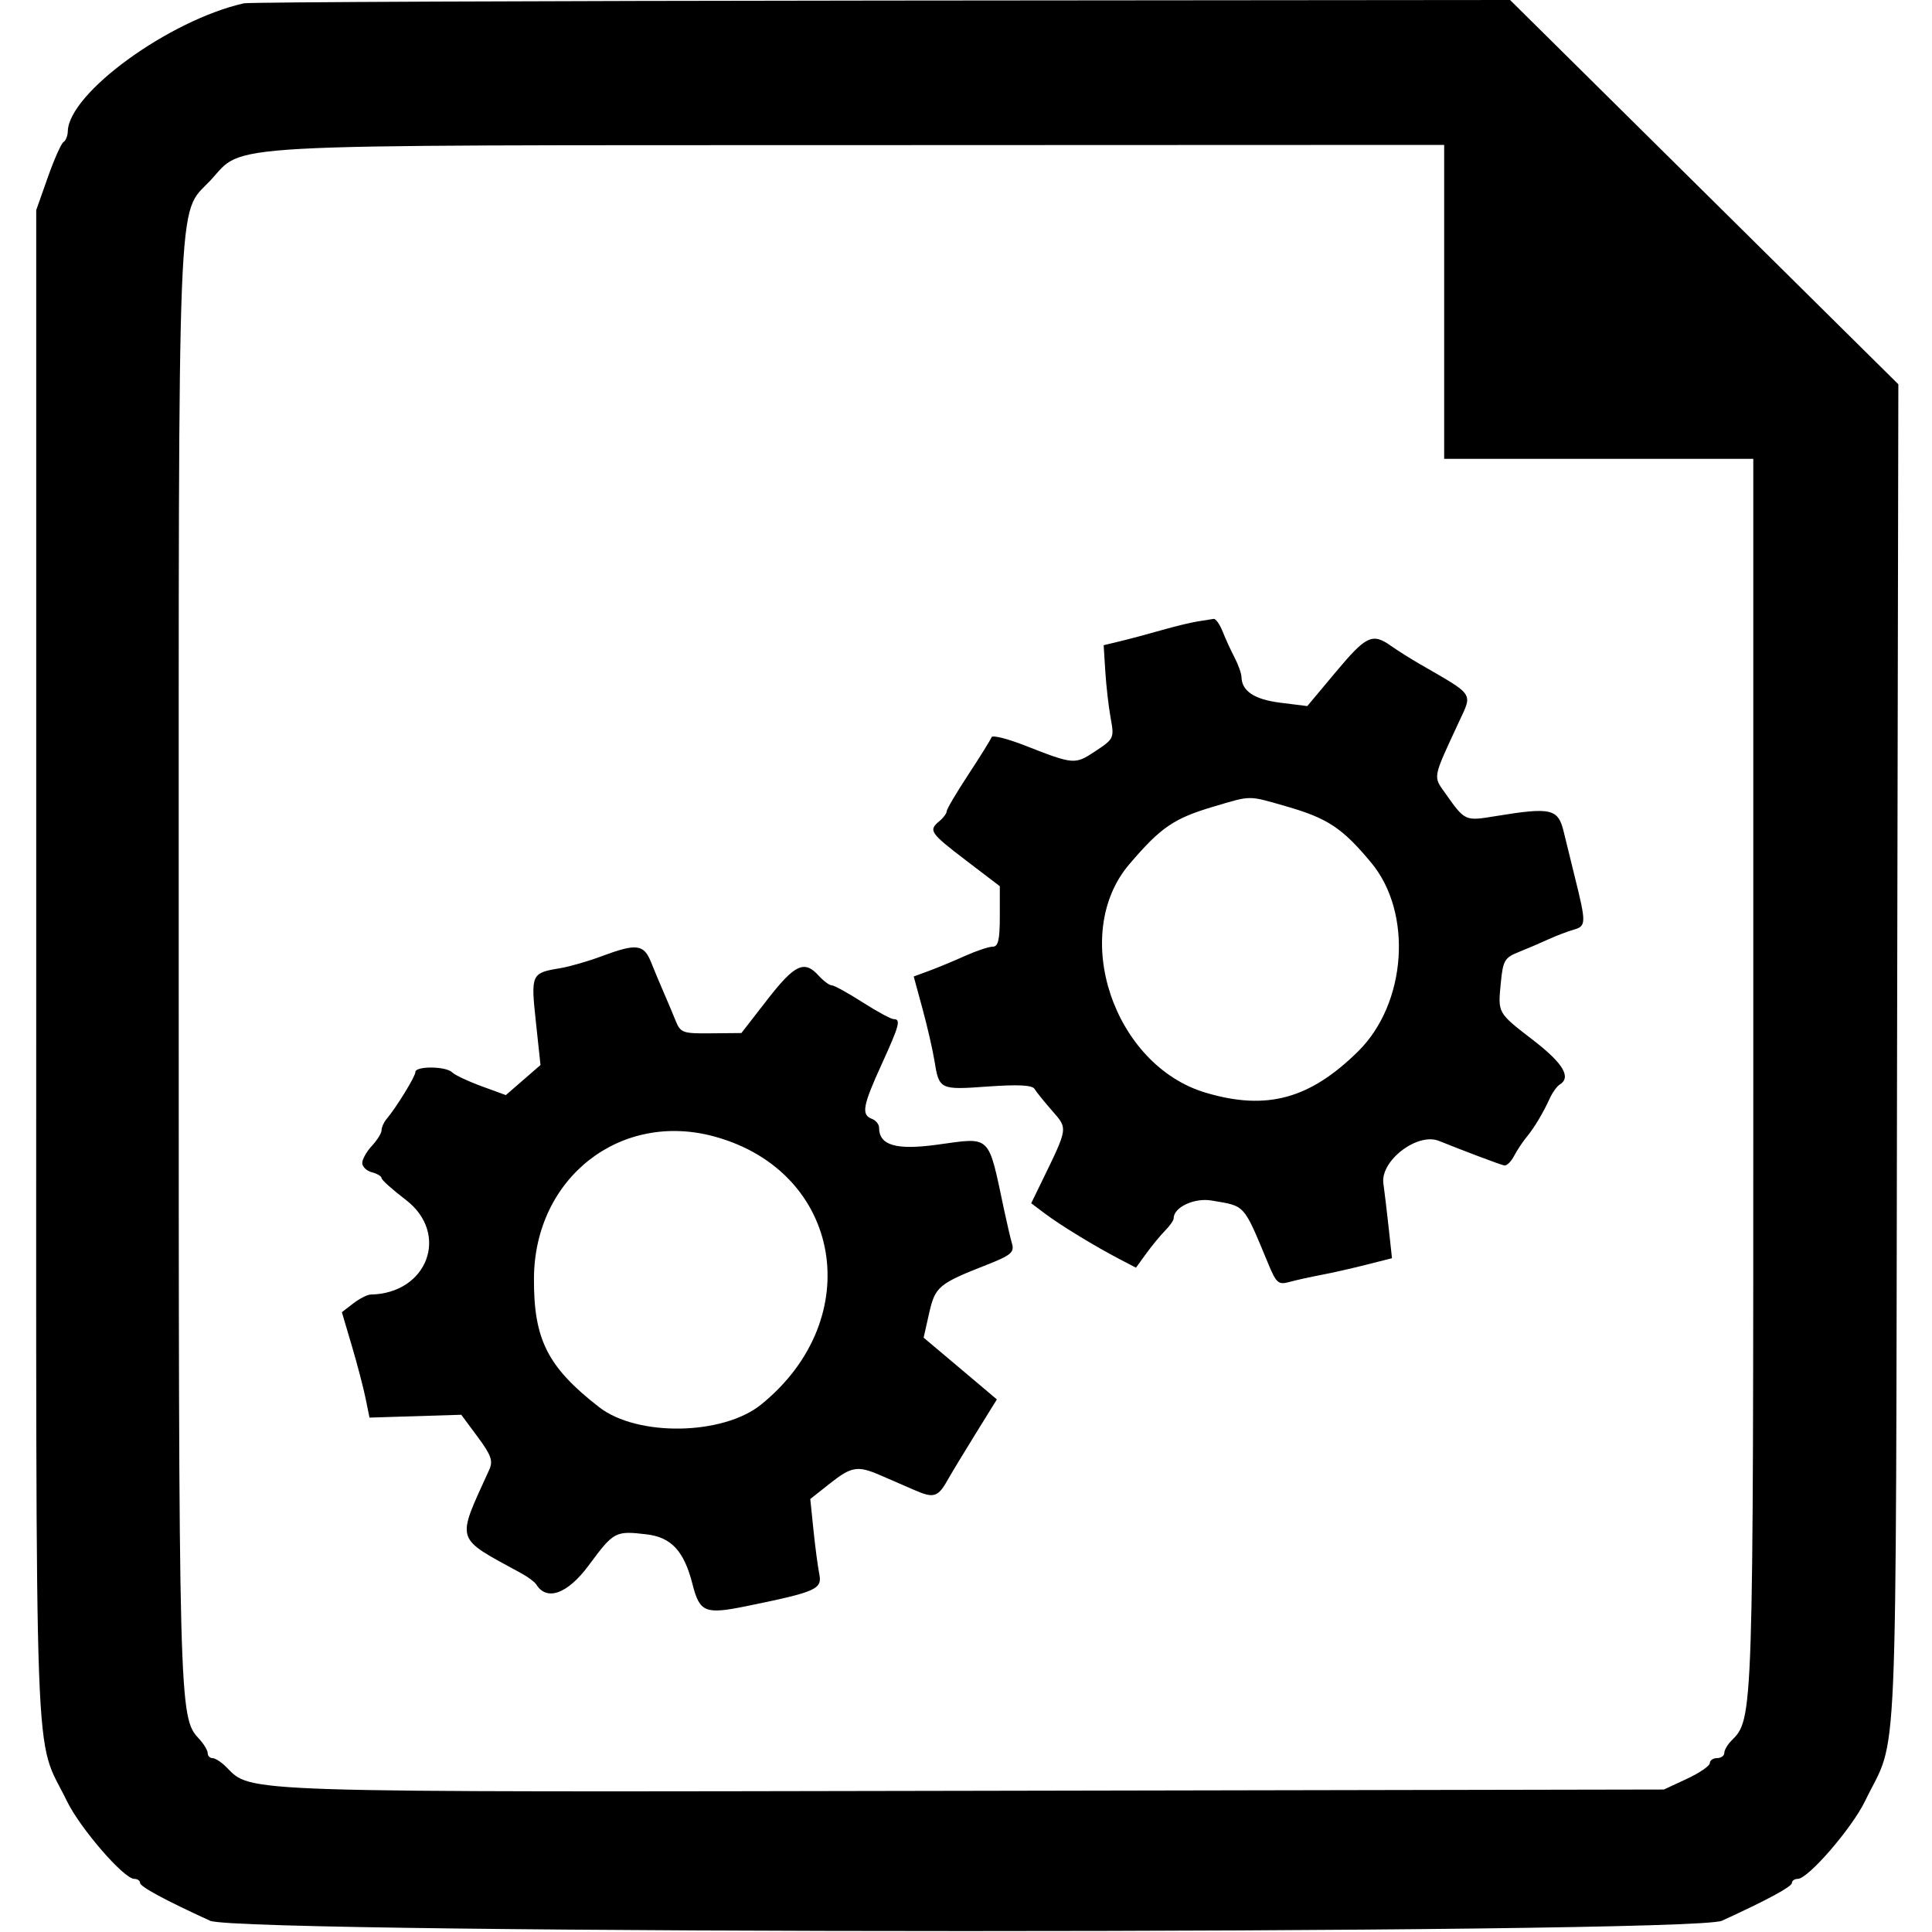 <svg version="1.1" width="400" height="400" xmlns="http://www.w3.org/2000/svg"><g><path d="M50.500 0.683 C 35.002 4.180,14.216 19.291,14.038 27.191 C 14.017 28.121,13.615 29.120,13.145 29.410 C 12.675 29.701,11.213 32.990,9.895 36.719 L 7.500 43.500 7.500 200.000 C 7.500 373.768,6.945 358.691,13.865 372.919 C 16.594 378.531,25.658 389.000,27.787 389.000 C 28.454 389.000,29.000 389.375,29.000 389.834 C 29.000 390.613,34.132 393.387,43.500 397.671 C 49.729 400.519,350.271 400.519,356.500 397.671 C 365.868 393.387,371.000 390.613,371.000 389.834 C 371.000 389.375,371.546 389.000,372.213 389.000 C 374.347 389.000,383.410 378.525,386.125 372.919 C 393.082 358.557,392.471 372.769,392.767 218.530 L 393.034 79.560 352.840 39.780 L 312.646 -0.000 182.573 0.116 C 111.033 0.180,51.600 0.435,50.500 0.683 M299.000 62.500 L 299.000 95.000 331.000 95.000 L 363.000 95.000 363.000 221.818 C 363.000 356.356,363.017 355.840,358.475 360.382 C 357.664 361.193,357.000 362.339,357.000 362.929 C 357.000 363.518,356.325 364.000,355.500 364.000 C 354.675 364.000,354.000 364.466,354.000 365.036 C 354.000 365.605,351.862 367.068,349.250 368.286 L 344.500 370.500 202.008 370.767 C 47.341 371.056,52.212 371.212,46.800 365.800 C 45.810 364.810,44.550 364.000,44.000 364.000 C 43.450 364.000,43.000 363.531,43.000 362.958 C 43.000 362.385,42.177 361.033,41.170 359.953 C 37.041 355.520,37.000 353.955,37.000 199.605 C 37.000 35.413,36.629 44.717,43.462 37.471 C 50.901 29.584,41.575 30.099,177.750 30.047 L 299.000 30.000 299.000 62.500 M248.000 128.653 C 246.625 128.862,243.250 129.678,240.500 130.467 C 237.750 131.255,233.925 132.279,232.000 132.741 L 228.500 133.582 228.844 139.041 C 229.033 142.043,229.534 146.393,229.957 148.708 C 230.706 152.808,230.626 152.982,226.809 155.508 C 222.514 158.350,222.391 158.340,212.039 154.293 C 208.485 152.904,205.447 152.157,205.287 152.634 C 205.127 153.110,202.972 156.579,200.498 160.343 C 198.024 164.107,196.000 167.539,196.000 167.971 C 196.000 168.402,195.325 169.315,194.500 170.000 C 192.178 171.927,192.524 172.440,200.000 178.141 L 207.000 183.479 207.000 189.740 C 207.000 194.587,206.668 196.000,205.527 196.000 C 204.716 196.000,202.129 196.865,199.777 197.922 C 197.425 198.980,194.077 200.368,192.337 201.008 L 189.175 202.170 190.989 208.835 C 191.986 212.501,193.094 217.309,193.450 219.520 C 194.432 225.615,194.544 225.670,204.500 224.955 C 210.738 224.507,213.708 224.655,214.177 225.436 C 214.550 226.055,216.191 228.093,217.824 229.963 C 221.121 233.740,221.182 233.334,215.598 244.811 L 213.500 249.122 216.414 251.311 C 219.626 253.725,226.664 258.014,231.845 260.716 L 235.189 262.461 237.345 259.489 C 238.530 257.855,240.287 255.726,241.250 254.759 C 242.213 253.791,243.000 252.650,243.000 252.222 C 243.000 249.956,247.256 247.955,250.803 248.552 C 257.944 249.755,257.360 249.101,262.643 261.804 C 264.250 265.669,264.691 266.037,266.966 265.414 C 268.360 265.032,271.300 264.380,273.500 263.965 C 275.700 263.550,279.907 262.600,282.849 261.855 L 288.197 260.500 287.545 254.500 C 287.187 251.200,286.678 246.925,286.414 245.000 C 285.772 240.311,293.461 234.426,297.903 236.207 C 303.379 238.403,310.539 241.098,311.418 241.295 C 311.923 241.408,312.841 240.535,313.457 239.357 C 314.074 238.178,315.218 236.442,316.000 235.500 C 317.630 233.537,319.476 230.462,320.895 227.347 C 321.435 226.163,322.354 224.899,322.938 224.538 C 325.350 223.048,323.641 220.161,317.571 215.469 C 309.965 209.590,310.115 209.855,310.732 203.437 C 311.168 198.900,311.533 198.266,314.358 197.140 C 316.086 196.451,318.850 195.269,320.500 194.512 C 322.150 193.756,324.557 192.837,325.849 192.470 C 328.417 191.740,328.427 191.118,326.031 181.500 C 325.345 178.750,324.325 174.588,323.762 172.250 C 322.598 167.409,321.185 167.080,309.643 168.971 C 303.276 170.014,303.336 170.041,299.210 164.209 C 296.687 160.643,296.557 161.307,302.091 149.390 C 304.886 143.373,305.353 144.058,294.000 137.511 C 292.075 136.401,289.387 134.707,288.027 133.746 C 284.132 130.995,282.882 131.581,276.579 139.113 L 270.659 146.188 265.118 145.495 C 259.712 144.820,257.101 143.096,257.032 140.154 C 257.014 139.414,256.376 137.614,255.613 136.154 C 254.850 134.694,253.734 132.262,253.134 130.750 C 252.534 129.238,251.696 128.061,251.271 128.136 C 250.847 128.211,249.375 128.444,248.000 128.653 M266.124 166.893 C 274.849 169.388,277.879 171.385,283.892 178.609 C 292.536 188.992,291.233 207.767,281.181 217.677 C 271.174 227.543,262.260 229.969,249.678 226.250 C 230.544 220.595,221.441 193.409,233.826 178.911 C 240.386 171.232,243.040 169.426,251.399 166.956 C 259.144 164.667,258.354 164.670,266.124 166.893 M124.500 198.000 C 121.750 199.029,117.925 200.132,116.000 200.450 C 109.977 201.447,109.886 201.648,110.947 211.562 L 111.904 220.500 108.316 223.614 L 104.728 226.728 99.685 224.885 C 96.911 223.871,94.182 222.582,93.621 222.021 C 92.330 220.730,86.000 220.676,86.000 221.956 C 86.000 222.875,82.112 229.210,80.014 231.708 C 79.456 232.372,79.000 233.403,79.000 234.000 C 79.000 234.596,78.100 236.050,77.000 237.230 C 75.900 238.411,75.000 240.009,75.000 240.782 C 75.000 241.555,75.900 242.423,77.000 242.710 C 78.100 242.998,79.000 243.538,79.000 243.911 C 79.000 244.284,81.250 246.305,84.000 248.402 C 93.162 255.389,88.566 267.810,76.740 268.022 C 76.058 268.034,74.438 268.861,73.140 269.860 L 70.780 271.675 72.826 278.587 C 73.951 282.389,75.238 287.300,75.686 289.500 L 76.500 293.500 86.000 293.205 L 95.500 292.910 98.898 297.495 C 101.707 301.286,102.122 302.463,101.294 304.290 C 94.414 319.476,93.986 318.103,107.977 325.761 C 109.340 326.507,110.712 327.534,111.027 328.043 C 113.209 331.573,117.524 329.993,121.912 324.058 C 127.070 317.082,127.401 316.905,133.855 317.669 C 139.007 318.279,141.629 321.123,143.378 328.000 C 144.867 333.850,145.971 334.292,154.654 332.512 C 169.067 329.558,170.256 329.029,169.619 325.845 C 169.312 324.312,168.769 320.201,168.411 316.708 L 167.760 310.358 171.774 307.179 C 176.283 303.608,177.534 303.397,182.216 305.417 C 184.022 306.196,187.234 307.589,189.354 308.513 C 193.398 310.275,194.213 309.999,196.366 306.131 C 196.990 305.011,199.500 300.863,201.945 296.913 L 206.391 289.733 203.888 287.616 C 202.512 286.452,199.100 283.576,196.306 281.224 L 191.227 276.947 192.363 271.906 C 193.610 266.377,194.318 265.782,204.312 261.861 C 209.257 259.921,210.036 259.277,209.538 257.540 C 209.216 256.418,208.474 253.250,207.890 250.500 C 204.520 234.643,205.346 235.447,194.011 236.999 C 185.500 238.164,182.000 237.131,182.000 233.452 C 182.000 232.771,181.325 231.955,180.500 231.638 C 178.291 230.791,178.621 228.943,182.500 220.431 C 186.233 212.239,186.564 211.000,185.019 211.000 C 184.480 211.000,181.577 209.425,178.567 207.500 C 175.558 205.575,172.694 204.000,172.203 204.000 C 171.712 204.000,170.495 203.100,169.500 202.000 C 166.531 198.720,164.552 199.641,158.887 206.939 L 153.500 213.878 147.229 213.939 C 141.298 213.997,140.897 213.850,139.848 211.250 C 139.238 209.738,138.148 207.150,137.426 205.500 C 136.703 203.850,135.527 201.037,134.812 199.250 C 133.295 195.457,131.786 195.274,124.500 198.000 M148.000 235.329 C 174.322 242.584,179.583 272.977,157.599 290.782 C 149.672 297.202,131.926 297.486,124.015 291.319 C 113.356 283.012,110.481 277.319,110.550 264.664 C 110.665 243.865,128.443 229.938,148.000 235.329 " stroke="none" fill-rule="evenodd"></path></g></svg>